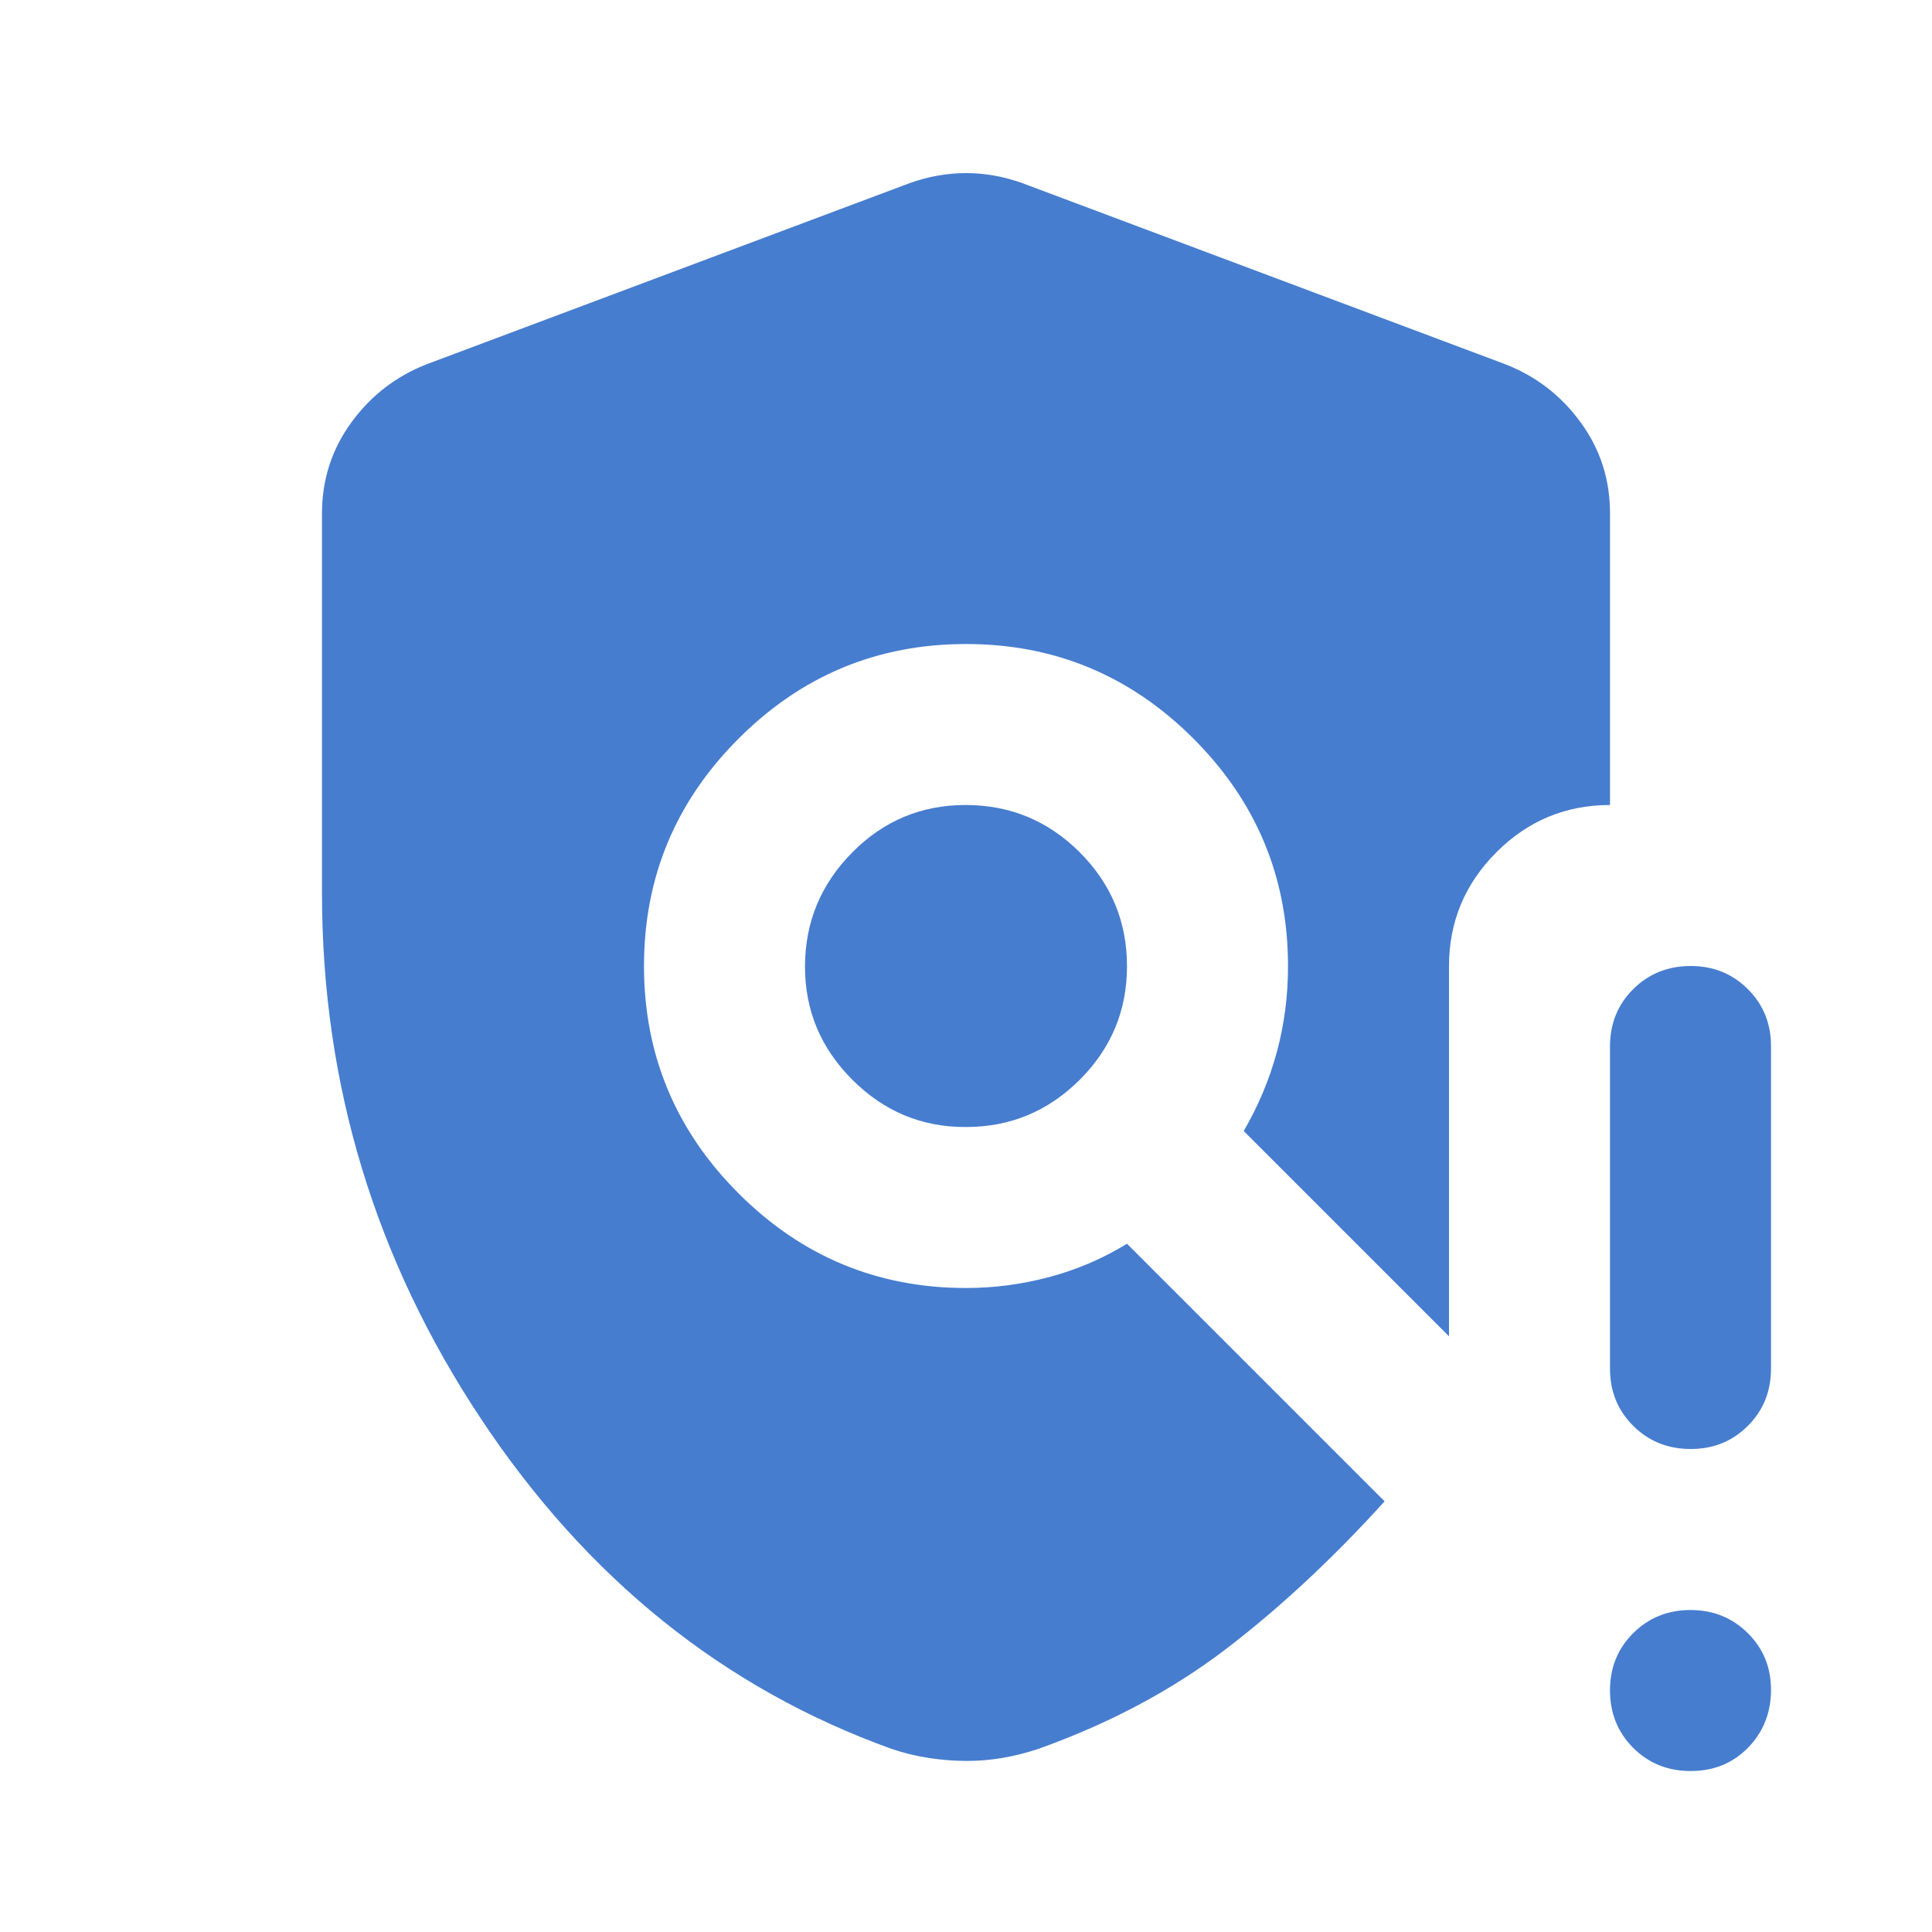 <svg width="100" height="100" viewBox="0 0 100 100" fill="none" xmlns="http://www.w3.org/2000/svg">
<path d="M16.667 46.25V26.563C16.667 24.827 17.171 23.264 18.179 21.875C19.188 20.486 20.489 19.479 22.083 18.854L47.083 9.479C48.056 9.132 49.028 8.959 50 8.959C50.972 8.959 51.944 9.132 52.917 9.479L77.917 18.854C79.514 19.479 80.817 20.486 81.825 21.875C82.833 23.264 83.336 24.827 83.333 26.563V41.667C81.042 41.667 79.081 42.483 77.45 44.117C75.82 45.75 75.003 47.711 75 50V69.167L64.375 58.542C65.139 57.222 65.713 55.852 66.096 54.429C66.479 53.007 66.669 51.531 66.667 50C66.667 45.417 65.035 41.493 61.771 38.229C58.507 34.965 54.583 33.334 50 33.334C45.417 33.334 41.493 34.965 38.229 38.229C34.965 41.493 33.333 45.417 33.333 50C33.333 54.584 34.965 58.507 38.229 61.771C41.493 65.035 45.417 66.667 50 66.667C51.458 66.667 52.9 66.477 54.325 66.096C55.75 65.715 57.086 65.142 58.333 64.375L71.667 77.709C68.958 80.695 66.215 83.247 63.438 85.367C60.66 87.486 57.431 89.204 53.75 90.521C53.125 90.729 52.5 90.886 51.875 90.992C51.25 91.097 50.625 91.149 50 91.146C49.375 91.143 48.733 91.092 48.075 90.992C47.417 90.892 46.774 90.735 46.146 90.521C37.465 87.396 30.382 81.702 24.896 73.438C19.41 65.174 16.667 56.111 16.667 46.25ZM50 58.334C52.292 58.334 54.254 57.518 55.888 55.888C57.521 54.257 58.336 52.295 58.333 50C58.331 47.706 57.515 45.745 55.888 44.117C54.26 42.489 52.297 41.672 50 41.667C47.703 41.661 45.742 42.478 44.117 44.117C42.492 45.756 41.675 47.717 41.667 50C41.658 52.283 42.475 54.246 44.117 55.888C45.758 57.529 47.719 58.345 50 58.334ZM87.5 91.667C86.32 91.667 85.331 91.267 84.533 90.467C83.736 89.667 83.336 88.678 83.333 87.5C83.331 86.322 83.731 85.334 84.533 84.534C85.336 83.734 86.325 83.334 87.5 83.334C88.675 83.334 89.665 83.734 90.471 84.534C91.276 85.334 91.675 86.322 91.667 87.5C91.658 88.678 91.258 89.668 90.467 90.471C89.675 91.274 88.686 91.672 87.5 91.667ZM83.333 70.834V54.167C83.333 52.986 83.733 51.997 84.533 51.2C85.333 50.403 86.322 50.003 87.5 50C88.678 49.997 89.668 50.397 90.471 51.2C91.274 52.003 91.672 52.992 91.667 54.167V70.834C91.667 72.014 91.267 73.004 90.467 73.804C89.667 74.604 88.678 75.003 87.5 75C86.322 74.997 85.333 74.597 84.533 73.8C83.733 73.003 83.333 72.014 83.333 70.834Z" fill="#467DCF"/>
</svg>
